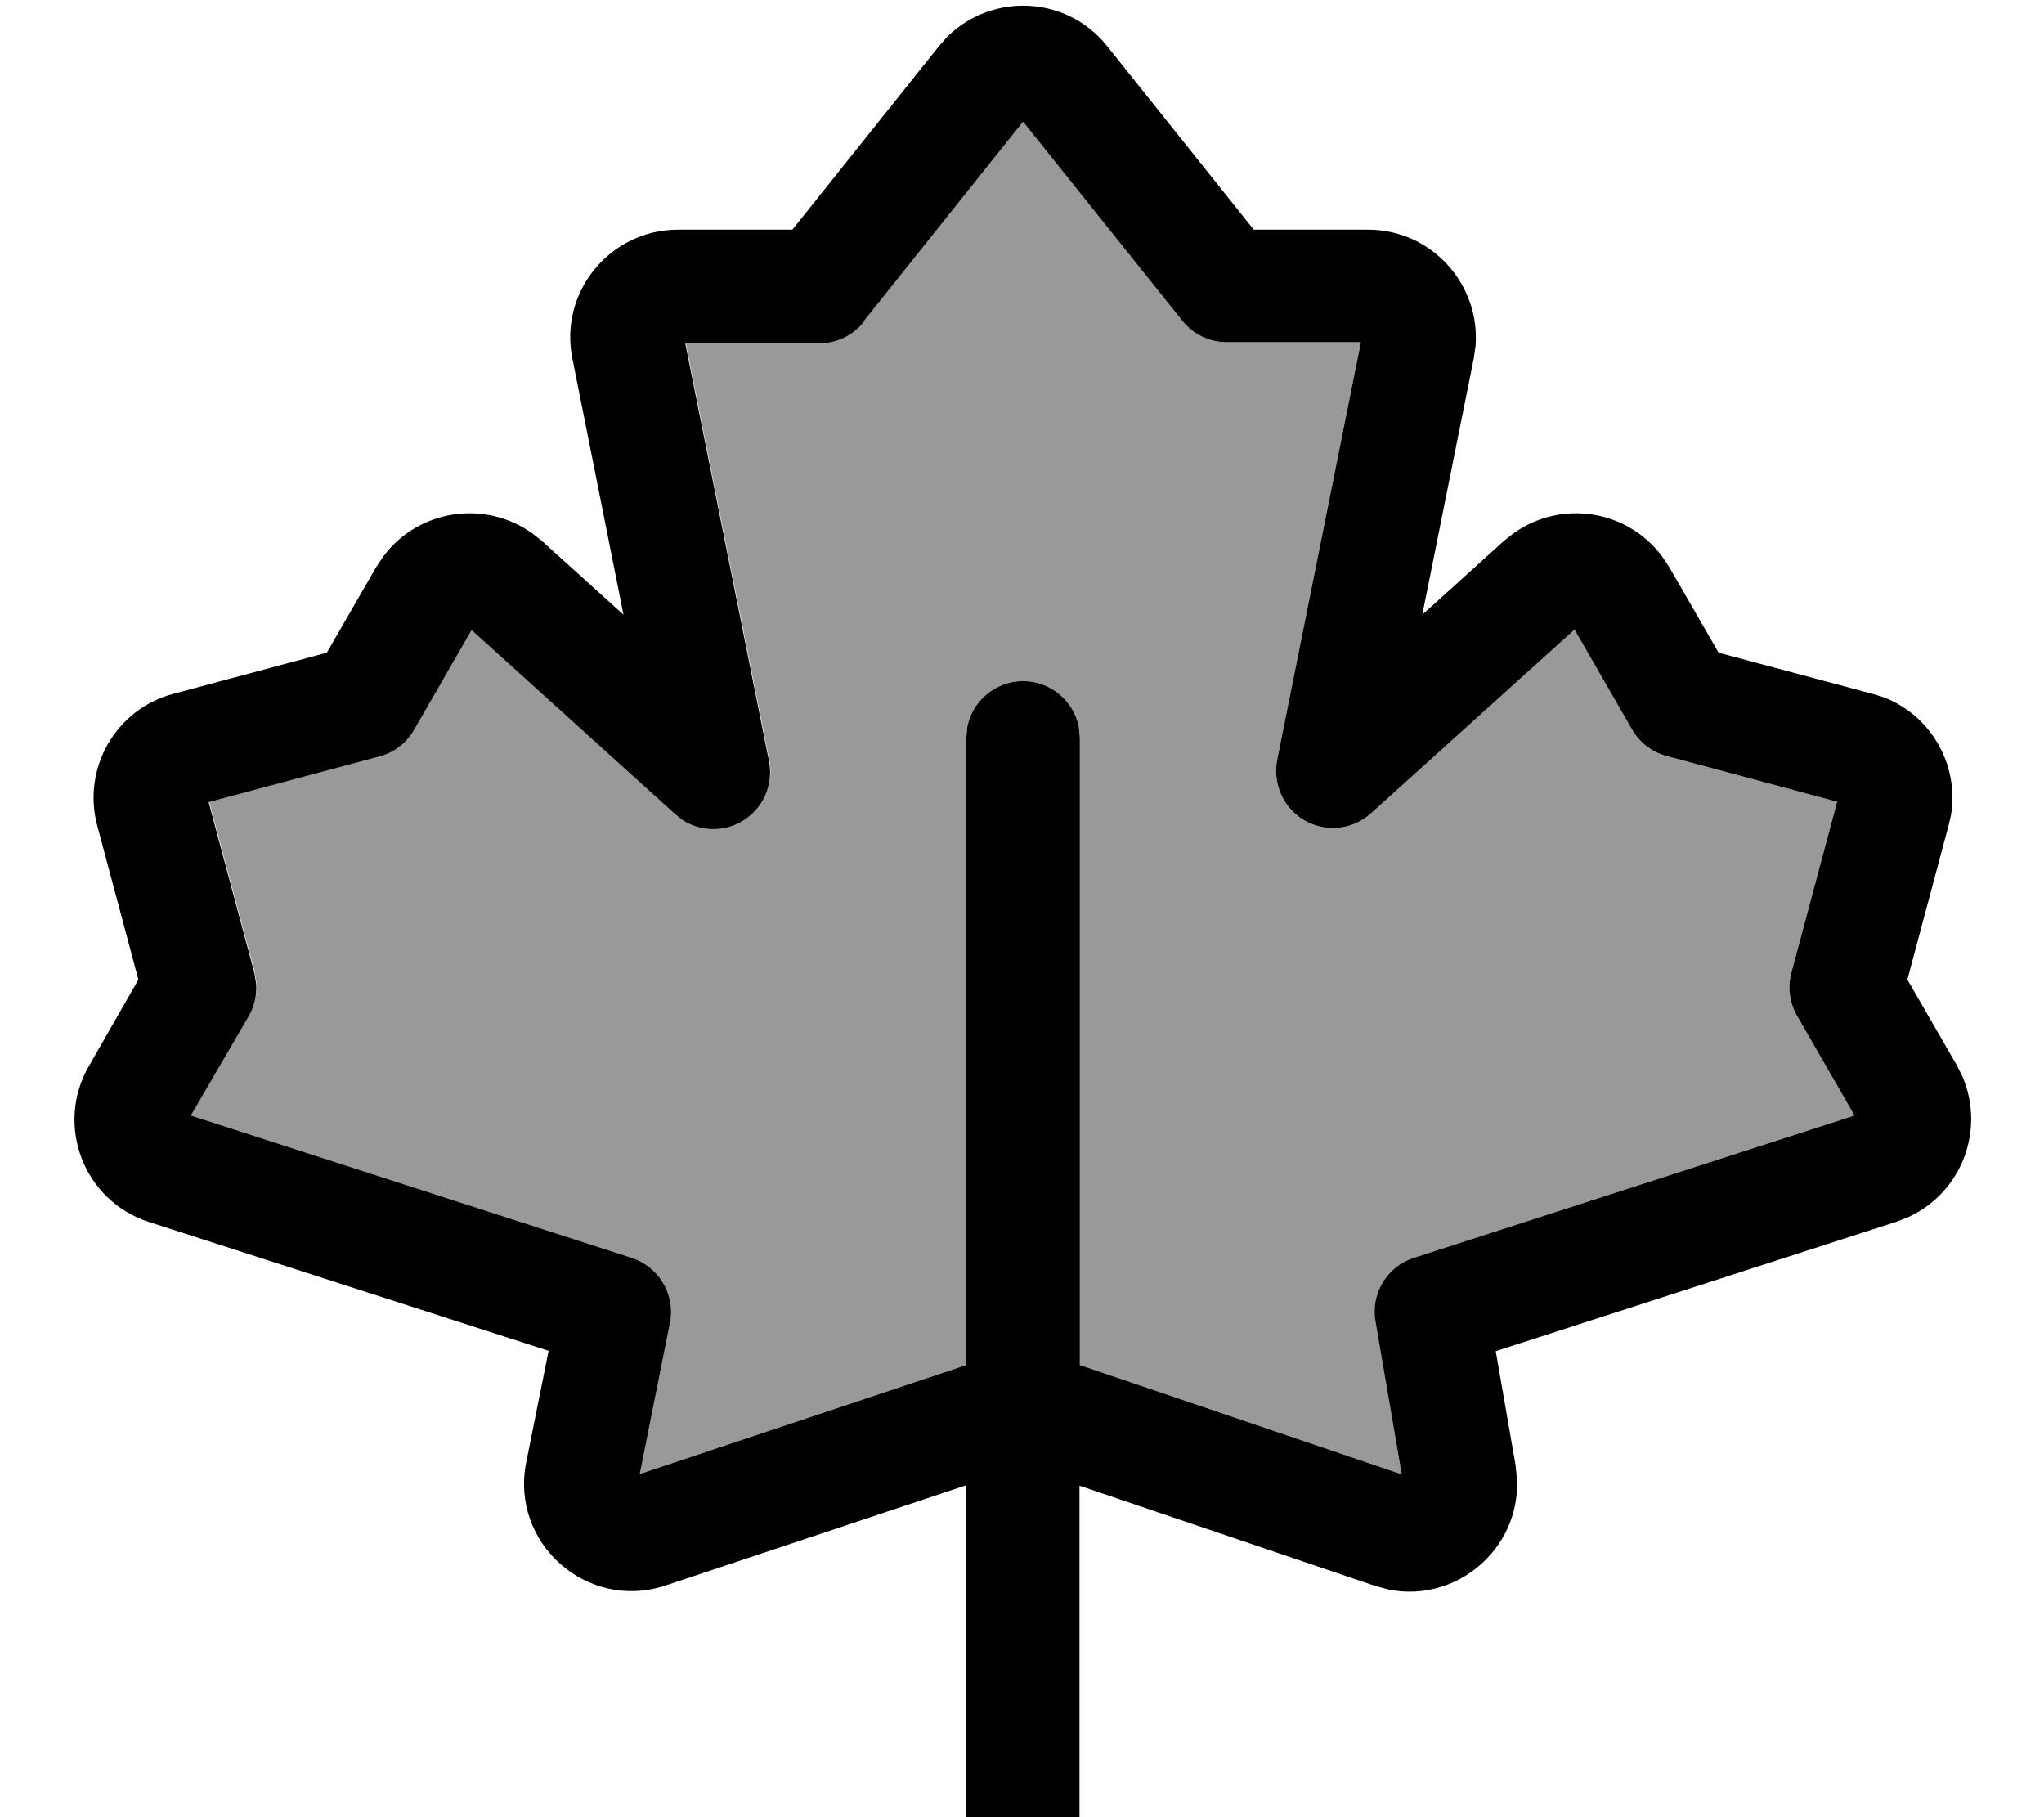 <svg fill="currentColor" xmlns="http://www.w3.org/2000/svg" viewBox="0 0 576 512"><!--! Font Awesome Pro 7.1.0 by @fontawesome - https://fontawesome.com License - https://fontawesome.com/license (Commercial License) Copyright 2025 Fonticons, Inc. --><path opacity=".4" fill="currentColor" d="M53.8 314.3L178 354.4c7.7 2.5 12.4 10.4 10.8 18.3l-8.5 42.6 92-30.7 0-176.7 .3-3.2c1.5-7.3 8-12.8 15.7-12.8s14.2 5.5 15.7 12.8l.3 3.2 0 176.7 90.7 30.8-7.4-43.1c-1.4-7.8 3.3-15.5 10.8-17.9l124.2-40.1-16.2-28.1c-2.1-3.7-2.7-8-1.6-12.1l12.9-48.2-48.1-12.9c-4.1-1.1-7.6-3.8-9.7-7.5l-16.2-28.1-57.4 51.8c-5.1 4.6-12.6 5.4-18.6 2s-9.1-10.3-7.8-17.1l23.6-117.7-37.8 0c-4.9 0-9.5-2.2-12.5-6l-44.9-56.1-44.8 56.1c-3 3.8-7.6 6-12.5 6l-37.8 0 23.6 117.7c1.4 6.8-1.8 13.7-7.8 17.1-5.2 3-11.7 2.7-16.6-.5l-2-1.6-57.4-51.9-16.2 28.1c-2.1 3.7-5.6 6.4-9.7 7.5l-48.2 12.9 12.9 48.2 .5 3.1c.2 3.1-.5 6.3-2.1 9L53.8 314.3z"/><path fill="currentColor" d="M267 10.3c12.6-12.4 33.6-11.6 45 2.7l0 0 41.3 51.7 32.2 0c18 0 31.7 15.5 30.3 32.8l-.5 3.5-14.5 72.2 23-20.8 2.8-2.2c13.4-9.5 32-6.6 41.8 6.6l2 3 13.9 24.1 43.4 11.6 0 0 3 .9c13.4 5.1 21.4 19 19.1 33.2l-.7 3-11.6 43.4 13.9 24.1 1.6 3.2c6.5 15.1-.2 32.7-15.2 39.6l-3.3 1.3-113 36.5 5.6 32.2 .4 4.2c.7 19.3-17 34.5-36 30.8l-4.1-1.1-83.2-28.2 0 109.5c0 8.8-7.2 16-16 16s-16-7.2-16-16l0-109.6-84.6 28.2c-22.1 7.4-43.9-11.9-39.3-34.7l6.3-31.4-112.6-36.3c-18.4-5.9-26.6-27.3-16.9-44L39 276 27.4 232.6c-4.3-16.1 5.2-32.8 21.4-37.1l0 0 43.3-11.6 13.9-24.1 2-3c9.8-13.2 28.5-16.1 41.9-6.6l2.8 2.2 23 20.8-14.4-72.2c-3.8-18.7 10.6-36.3 29.8-36.3l32.2 0 41.3-51.7 2.4-2.7zM243.4 90.7c-3 3.8-7.6 6-12.5 6l-37.8 0 23.6 117.7c1.4 6.8-1.8 13.7-7.8 17.1-5.2 3-11.7 2.7-16.6-.5l-2-1.6-57.4-51.9-16.2 28.1c-2.1 3.7-5.6 6.4-9.7 7.5l-48.2 12.9 12.9 48.2 .5 3.1c.2 3.1-.5 6.3-2.1 9L53.8 314.3 178 354.4c7.7 2.5 12.4 10.4 10.8 18.3l-8.5 42.6 92-30.7 0-176.7 .3-3.2c1.5-7.3 8-12.8 15.7-12.8s14.2 5.5 15.7 12.8l.3 3.2 0 176.7 90.7 30.8-7.4-43.1c-1.4-7.8 3.3-15.5 10.8-17.9l124.2-40.1-16.2-28.1c-2.1-3.7-2.7-8-1.6-12.1l12.9-48.2-48.1-12.9c-4.1-1.1-7.6-3.8-9.7-7.5l-16.2-28.1-57.4 51.8c-5.1 4.6-12.6 5.4-18.6 2s-9.1-10.3-7.8-17.1l23.6-117.7-37.8 0c-4.9 0-9.5-2.2-12.5-6l-44.9-56.1-44.8 56.1z"/></svg>
